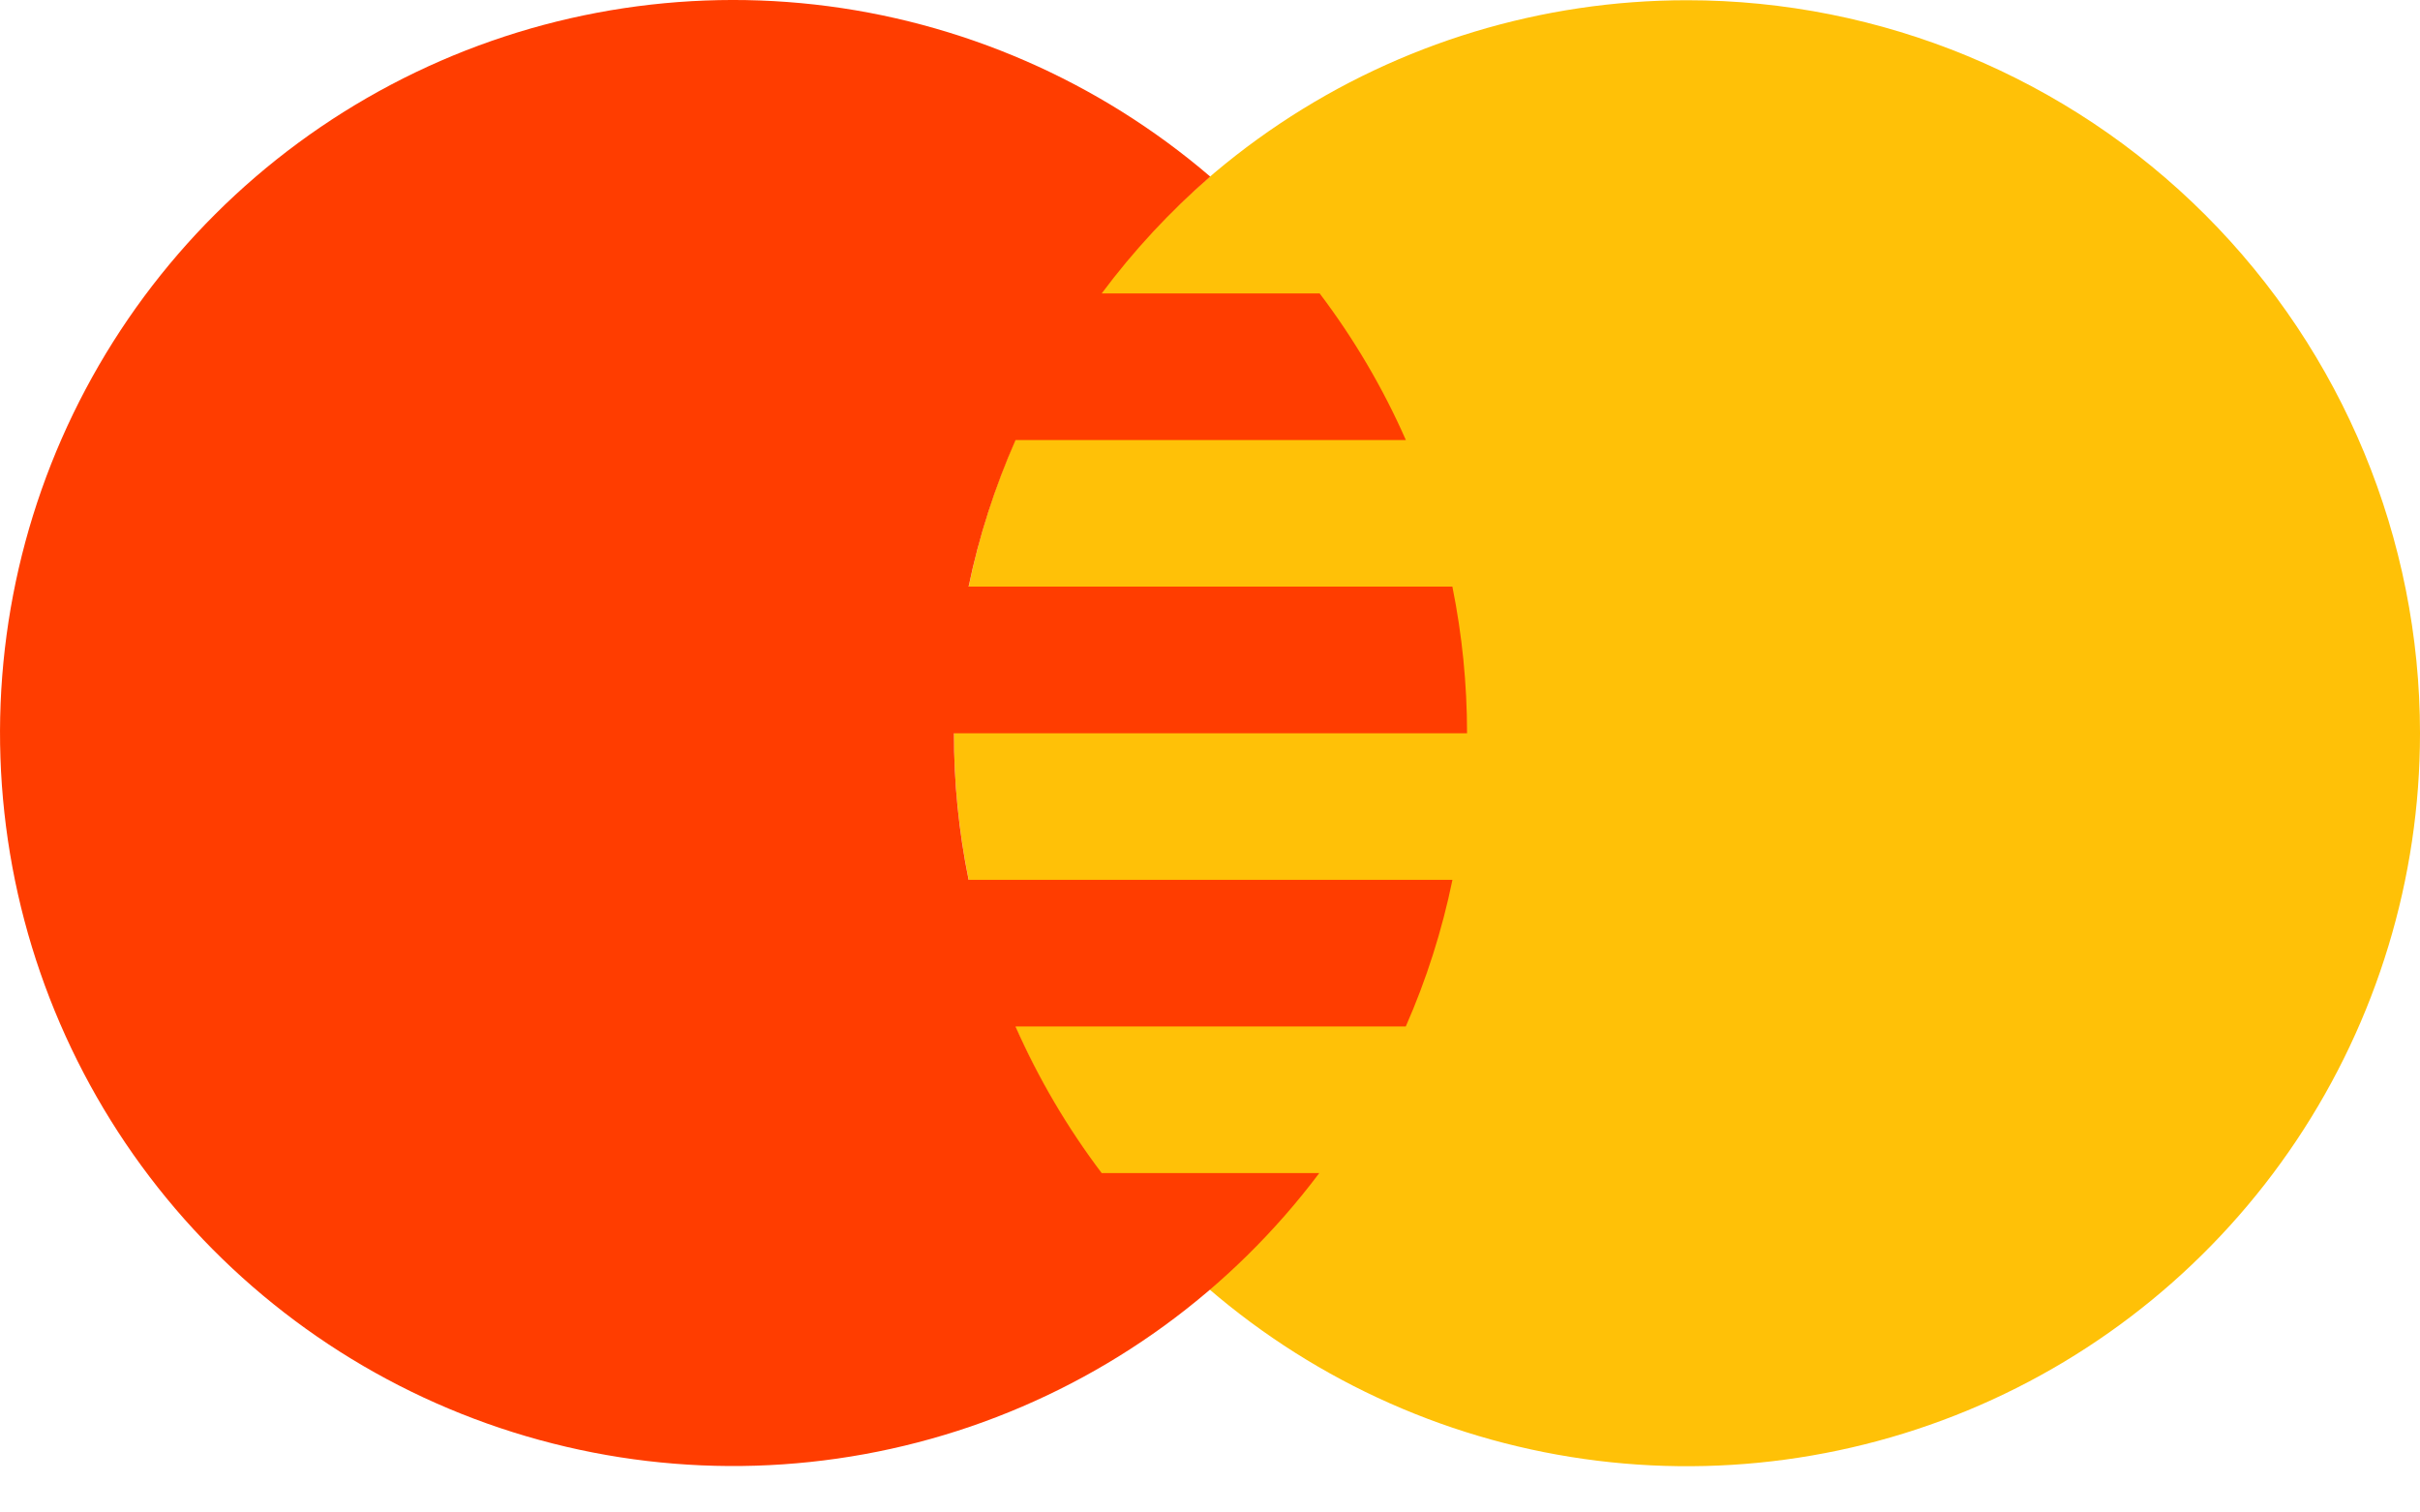 <svg width="32" height="20" viewBox="0 0 32 20" fill="none" xmlns="http://www.w3.org/2000/svg">
<path d="M32 9.696C32 11.613 31.431 13.487 30.366 15.081C29.301 16.675 27.788 17.917 26.016 18.651C24.245 19.384 22.296 19.576 20.416 19.202C18.536 18.828 16.809 17.905 15.453 16.55C14.098 15.194 13.174 13.467 12.8 11.587C12.426 9.706 12.618 7.758 13.352 5.986C14.086 4.215 15.328 2.701 16.922 1.636C18.516 0.571 20.39 0.003 22.307 0.003C24.878 0.003 27.343 1.024 29.161 2.842C30.979 4.66 32 7.125 32 9.696Z" fill="#FFC107"/>
<path d="M14.568 15.512C14.114 14.912 13.732 14.261 13.428 13.573H18.589C18.863 12.95 19.069 12.301 19.206 11.634H12.808C12.678 10.996 12.613 10.347 12.614 9.696H19.399C19.399 9.045 19.334 8.395 19.205 7.757H12.808C12.946 7.091 13.155 6.441 13.429 5.819H18.59C18.287 5.13 17.904 4.48 17.45 3.88H14.568C14.989 3.315 15.47 2.797 16.003 2.335C14.527 1.07 12.705 0.277 10.773 0.06C8.842 -0.156 6.889 0.213 5.17 1.12C3.451 2.027 2.044 3.43 1.132 5.147C0.22 6.864 -0.154 8.815 0.058 10.748C0.269 12.68 1.057 14.504 2.318 15.983C3.58 17.462 5.257 18.528 7.132 19.041C9.006 19.555 10.992 19.493 12.832 18.864C14.671 18.234 16.278 17.066 17.445 15.512H14.568Z" fill="#FF3D00"/>
</svg>
